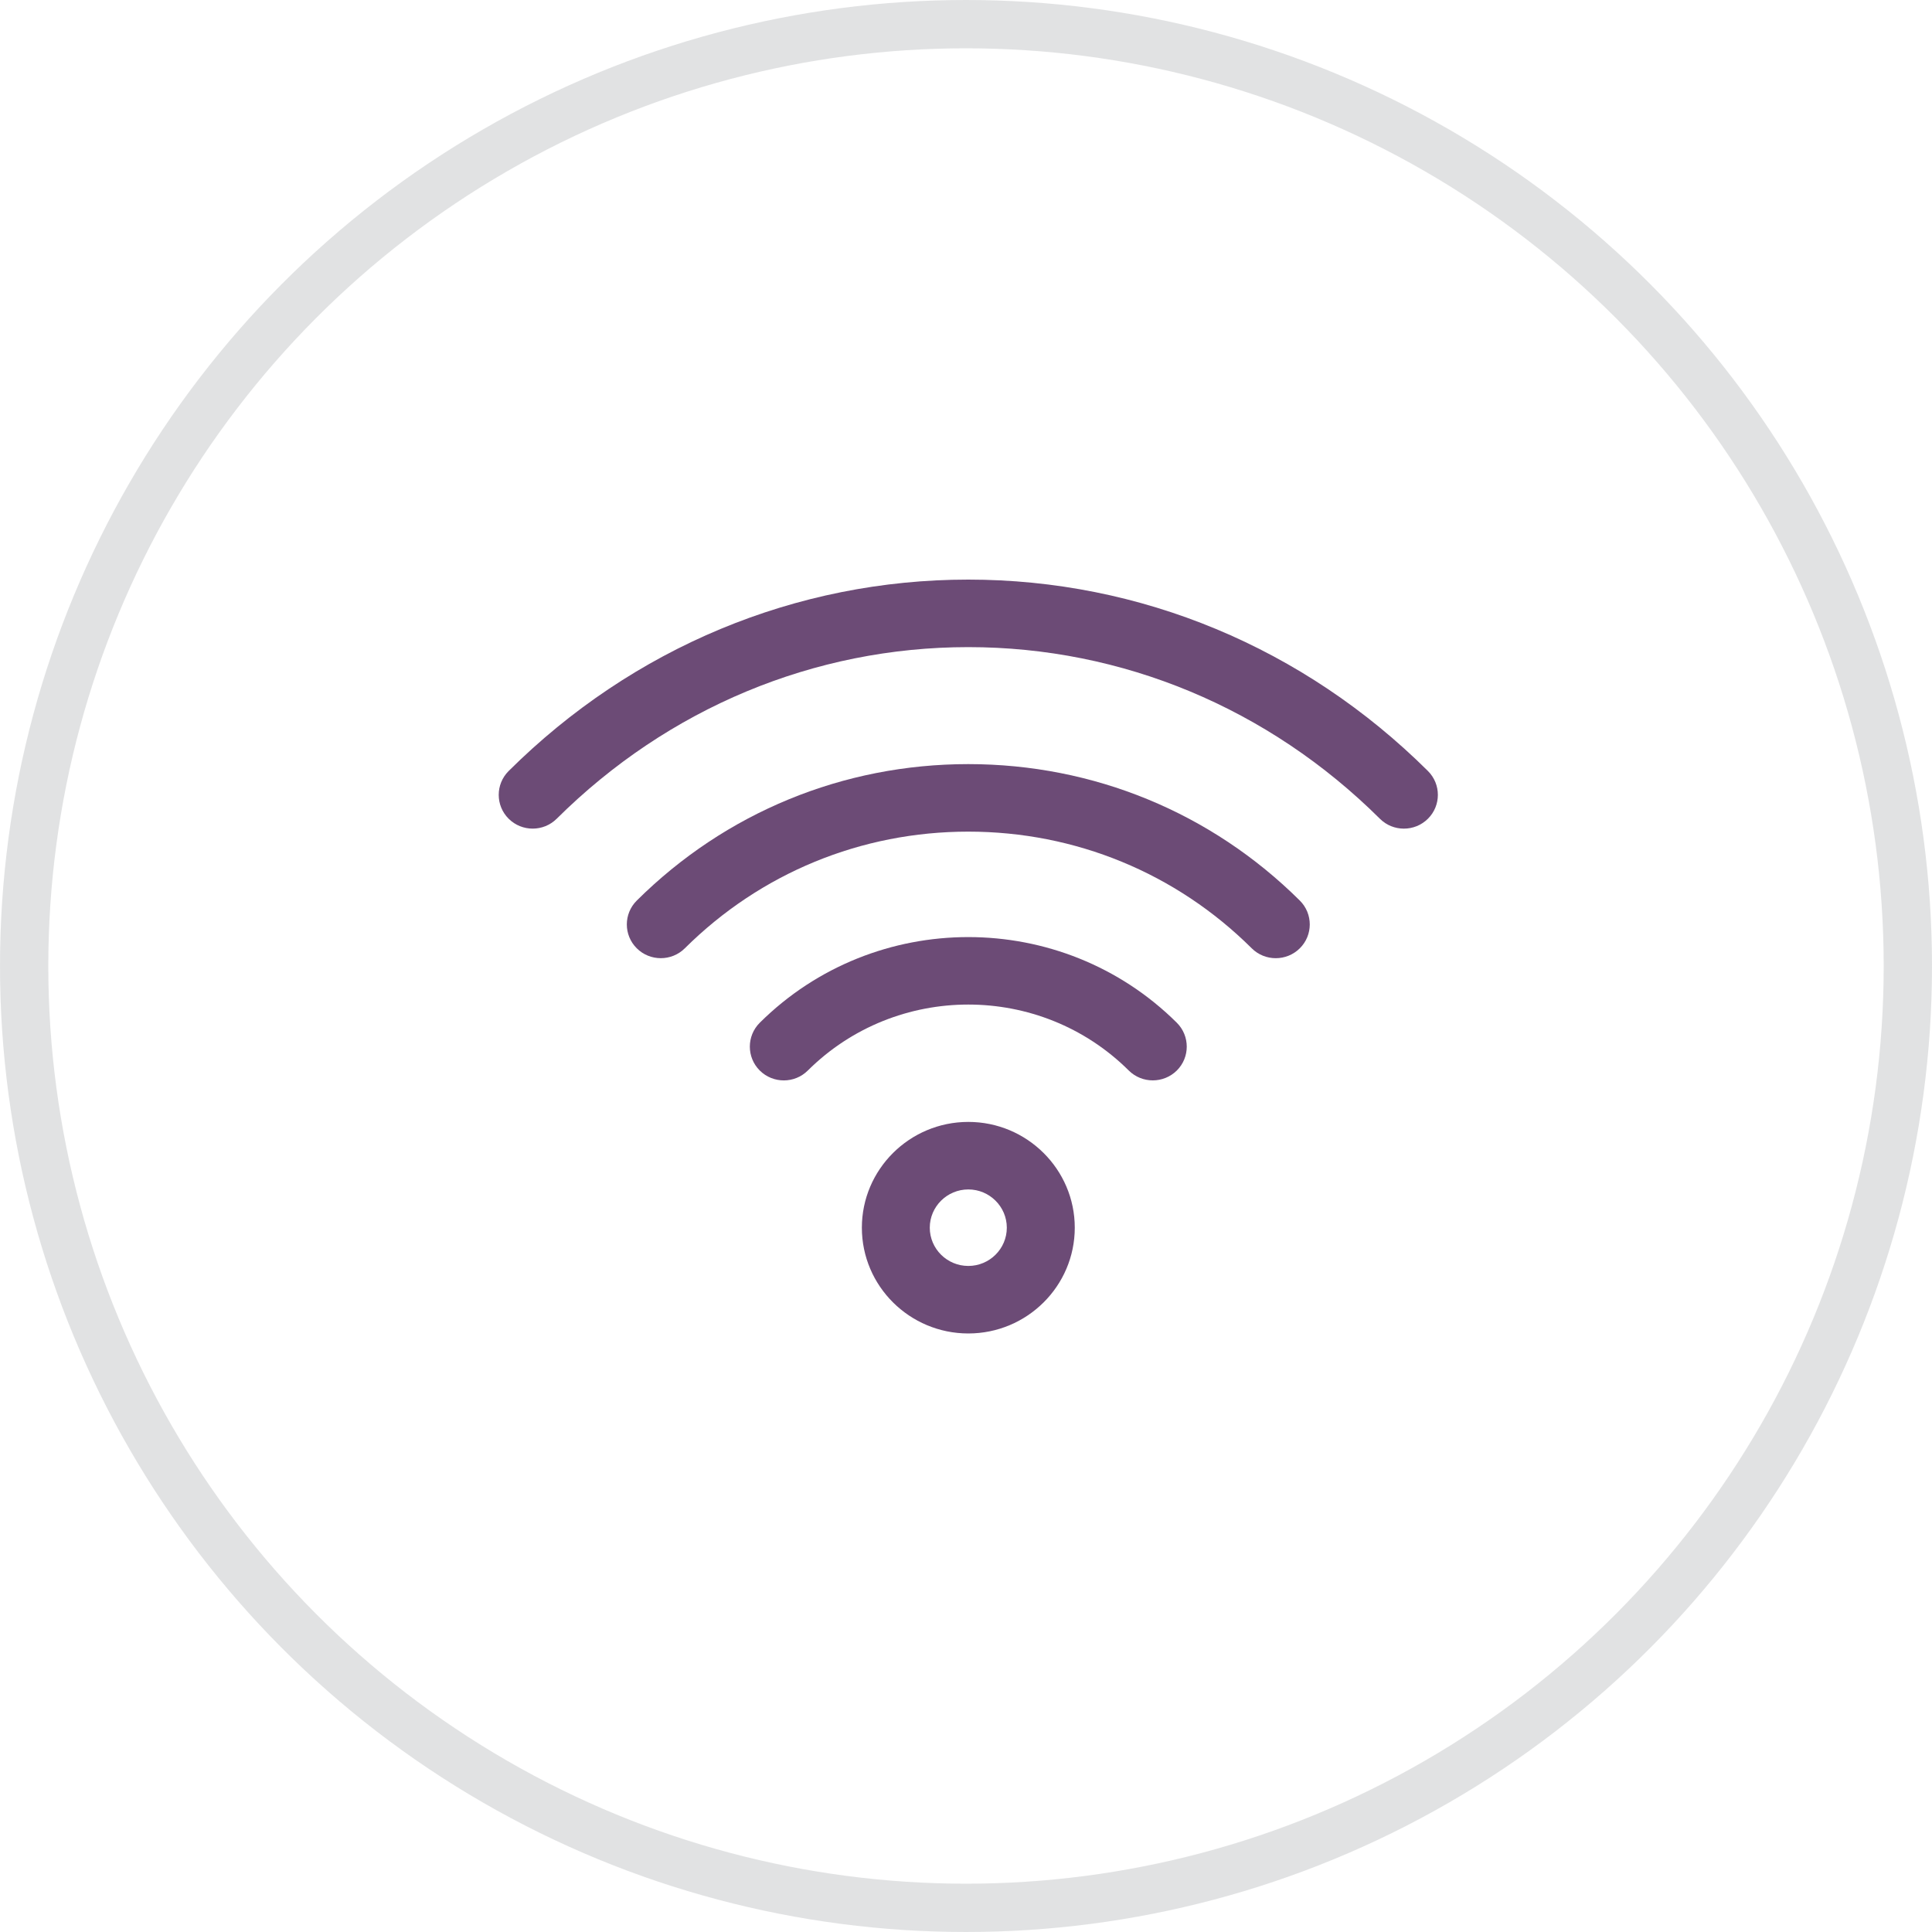 <svg width="40" height="40" viewBox="0 0 40 40" fill="none" xmlns="http://www.w3.org/2000/svg">
<circle opacity="0.5" cx="20" cy="20" r="19.5" stroke="#C4C7C8"/>
<g clip-path="url(#clip0_454_2201)">
<path d="M20.048 27.608C18.832 27.608 17.844 26.626 17.844 25.418C17.844 24.211 18.832 23.228 20.048 23.228C21.263 23.228 22.252 24.211 22.252 25.418C22.252 26.626 21.263 27.608 20.048 27.608ZM20.048 24.626C19.608 24.626 19.25 24.982 19.25 25.418C19.25 25.855 19.608 26.21 20.048 26.21C20.487 26.21 20.845 25.855 20.845 25.418C20.845 24.982 20.487 24.626 20.048 24.626Z" fill="#6C4B76"/>
<path d="M23.867 22.368C23.687 22.368 23.507 22.3 23.37 22.164C21.538 20.343 18.557 20.343 16.725 22.164C16.451 22.437 16.005 22.437 15.73 22.164C15.456 21.891 15.456 21.448 15.73 21.175C18.111 18.81 21.984 18.81 24.365 21.175C24.639 21.448 24.639 21.891 24.365 22.164C24.227 22.3 24.047 22.368 23.867 22.368Z" fill="#6C4B76"/>
<path d="M13.681 19.838C13.501 19.838 13.321 19.77 13.184 19.634C12.909 19.361 12.909 18.918 13.184 18.645C15.017 16.824 17.454 15.82 20.047 15.82C22.64 15.82 25.078 16.824 26.911 18.645C27.186 18.918 27.186 19.361 26.911 19.634C26.636 19.906 26.191 19.907 25.916 19.634C24.349 18.076 22.264 17.218 20.047 17.218C17.83 17.218 15.746 18.076 14.178 19.634C14.041 19.77 13.861 19.838 13.681 19.838Z" fill="#6C4B76"/>
<path d="M29.066 17.156C28.886 17.156 28.706 17.088 28.569 16.951C26.263 14.66 23.236 13.398 20.047 13.398C16.859 13.398 13.832 14.66 11.526 16.951C11.251 17.224 10.806 17.224 10.531 16.951C10.257 16.678 10.257 16.236 10.531 15.963C13.103 13.407 16.483 12 20.047 12C23.612 12 26.991 13.407 29.564 15.963C29.838 16.236 29.838 16.678 29.564 16.951C29.426 17.088 29.246 17.156 29.066 17.156Z" fill="#6C4B76"/>
</g>
<defs>
<clipPath id="clip0_454_2201">
<rect width="20" height="16" fill="white" transform="translate(10 12)"/>
</clipPath>
</defs>
</svg>
